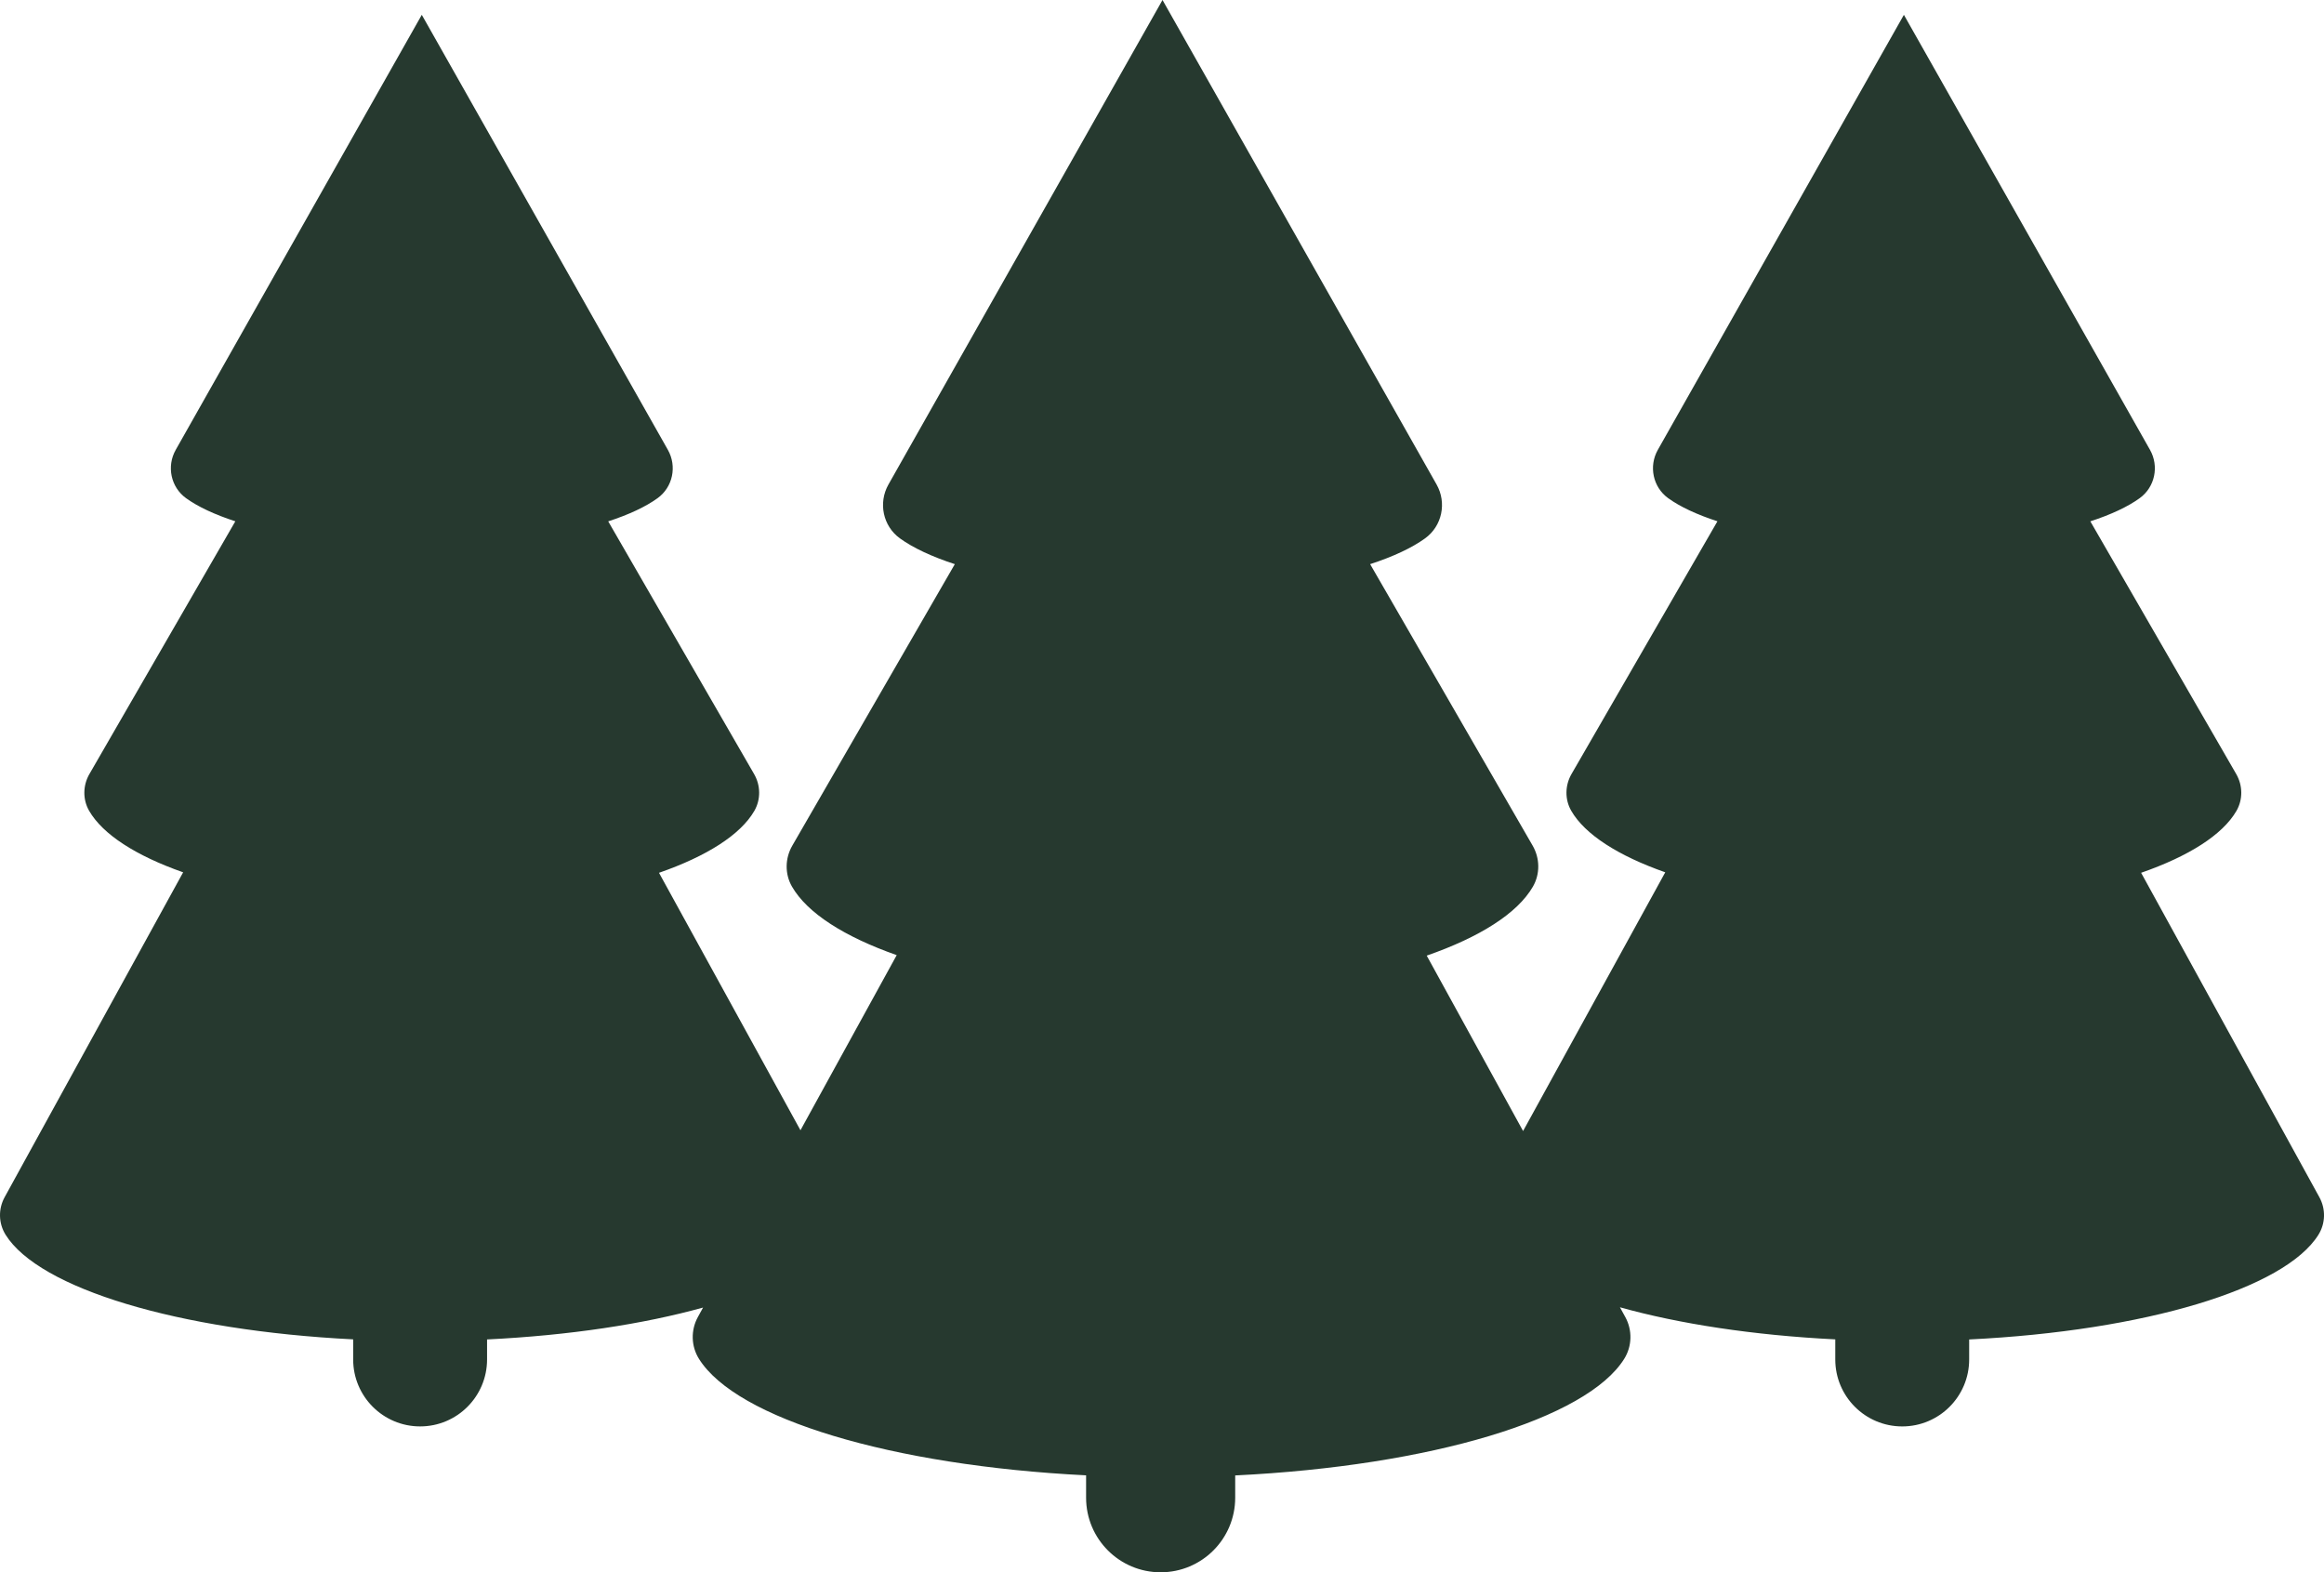 <?xml version="1.0" encoding="UTF-8"?>
<svg id="Layer_2"
  xmlns="http://www.w3.org/2000/svg" viewBox="0 0 1597.58 1080.79" fill="none">
    <path class="cls-1" fill="#26392f" d="M1594.4,822.97l-122.54-223.01c32.67-11.35,56.01-26.07,65.55-42.58,4.51-7.82,4.34-17.49-.17-25.3l-100.29-173.71c14.16-4.61,25.71-9.99,33.91-15.92,10.51-7.58,13.49-21.94,7.11-33.22L1308.79,10.19l-169.15,299.03c-6.38,11.28-3.4,25.63,7.1,33.22,8.19,5.92,19.73,11.29,33.87,15.9l-100.31,173.73c-4.5,7.79-4.69,17.43-.21,25.23,9.42,16.38,32.43,31.01,64.65,42.33l-97.73,177.84-66.25-120.57c36.39-12.64,62.39-29.04,73.01-47.43,5.02-8.71,4.84-19.48-.19-28.18l-111.71-193.49c15.77-5.14,28.64-11.13,37.77-17.73,11.7-8.45,15.02-24.44,7.92-37L799.14,0l-188.41,333.08c-7.1,12.56-3.79,28.55,7.91,37,9.13,6.59,21.97,12.58,37.73,17.72l-111.73,193.51c-5.01,8.68-5.23,19.42-.23,28.11,10.49,18.25,36.12,34.54,72.01,47.14l-66.16,120.39-97.25-176.98c32.67-11.35,56.01-26.07,65.55-42.58,4.51-7.82,4.34-17.49-.17-25.3l-100.29-173.71c14.16-4.61,25.71-9.99,33.91-15.92,10.51-7.58,13.49-21.94,7.11-33.22L289.95,10.19,120.8,309.23c-6.38,11.28-3.4,25.63,7.1,33.22,8.19,5.92,19.73,11.29,33.87,15.9l-100.31,173.73c-4.5,7.79-4.69,17.43-.21,25.23,9.42,16.38,32.43,31.01,64.65,42.33L3.18,822.97c-4.44,8.08-4.23,17.95,.65,25.78,23.05,36.98,118.66,65.91,238.95,71.93v13.82c0,25.41,20.6,46.02,46.02,46.02h0c25.41,0,46.02-20.6,46.02-46.02v-13.76c56.56-2.76,107.71-10.58,148.49-21.92l-3.57,6.5c-4.95,9-4.71,19.99,.72,28.71,25.68,41.19,132.17,73.41,266.15,80.12v15.4c0,28.31,22.95,51.25,51.25,51.25h0c28.31,0,51.25-22.95,51.25-51.25v-15.33c134.55-6.56,241.63-38.85,267.42-80.15,5.45-8.72,5.69-19.73,.74-28.74l-3.68-6.7c40.62,11.37,91.61,19.24,148.03,22.06v13.82c0,25.41,20.6,46.02,46.02,46.02h0c25.41,0,46.02-20.6,46.02-46.02v-13.76c120.8-5.89,216.93-34.88,240.09-71.96,4.89-7.83,5.11-17.71,.66-25.8Z"/>
</svg>